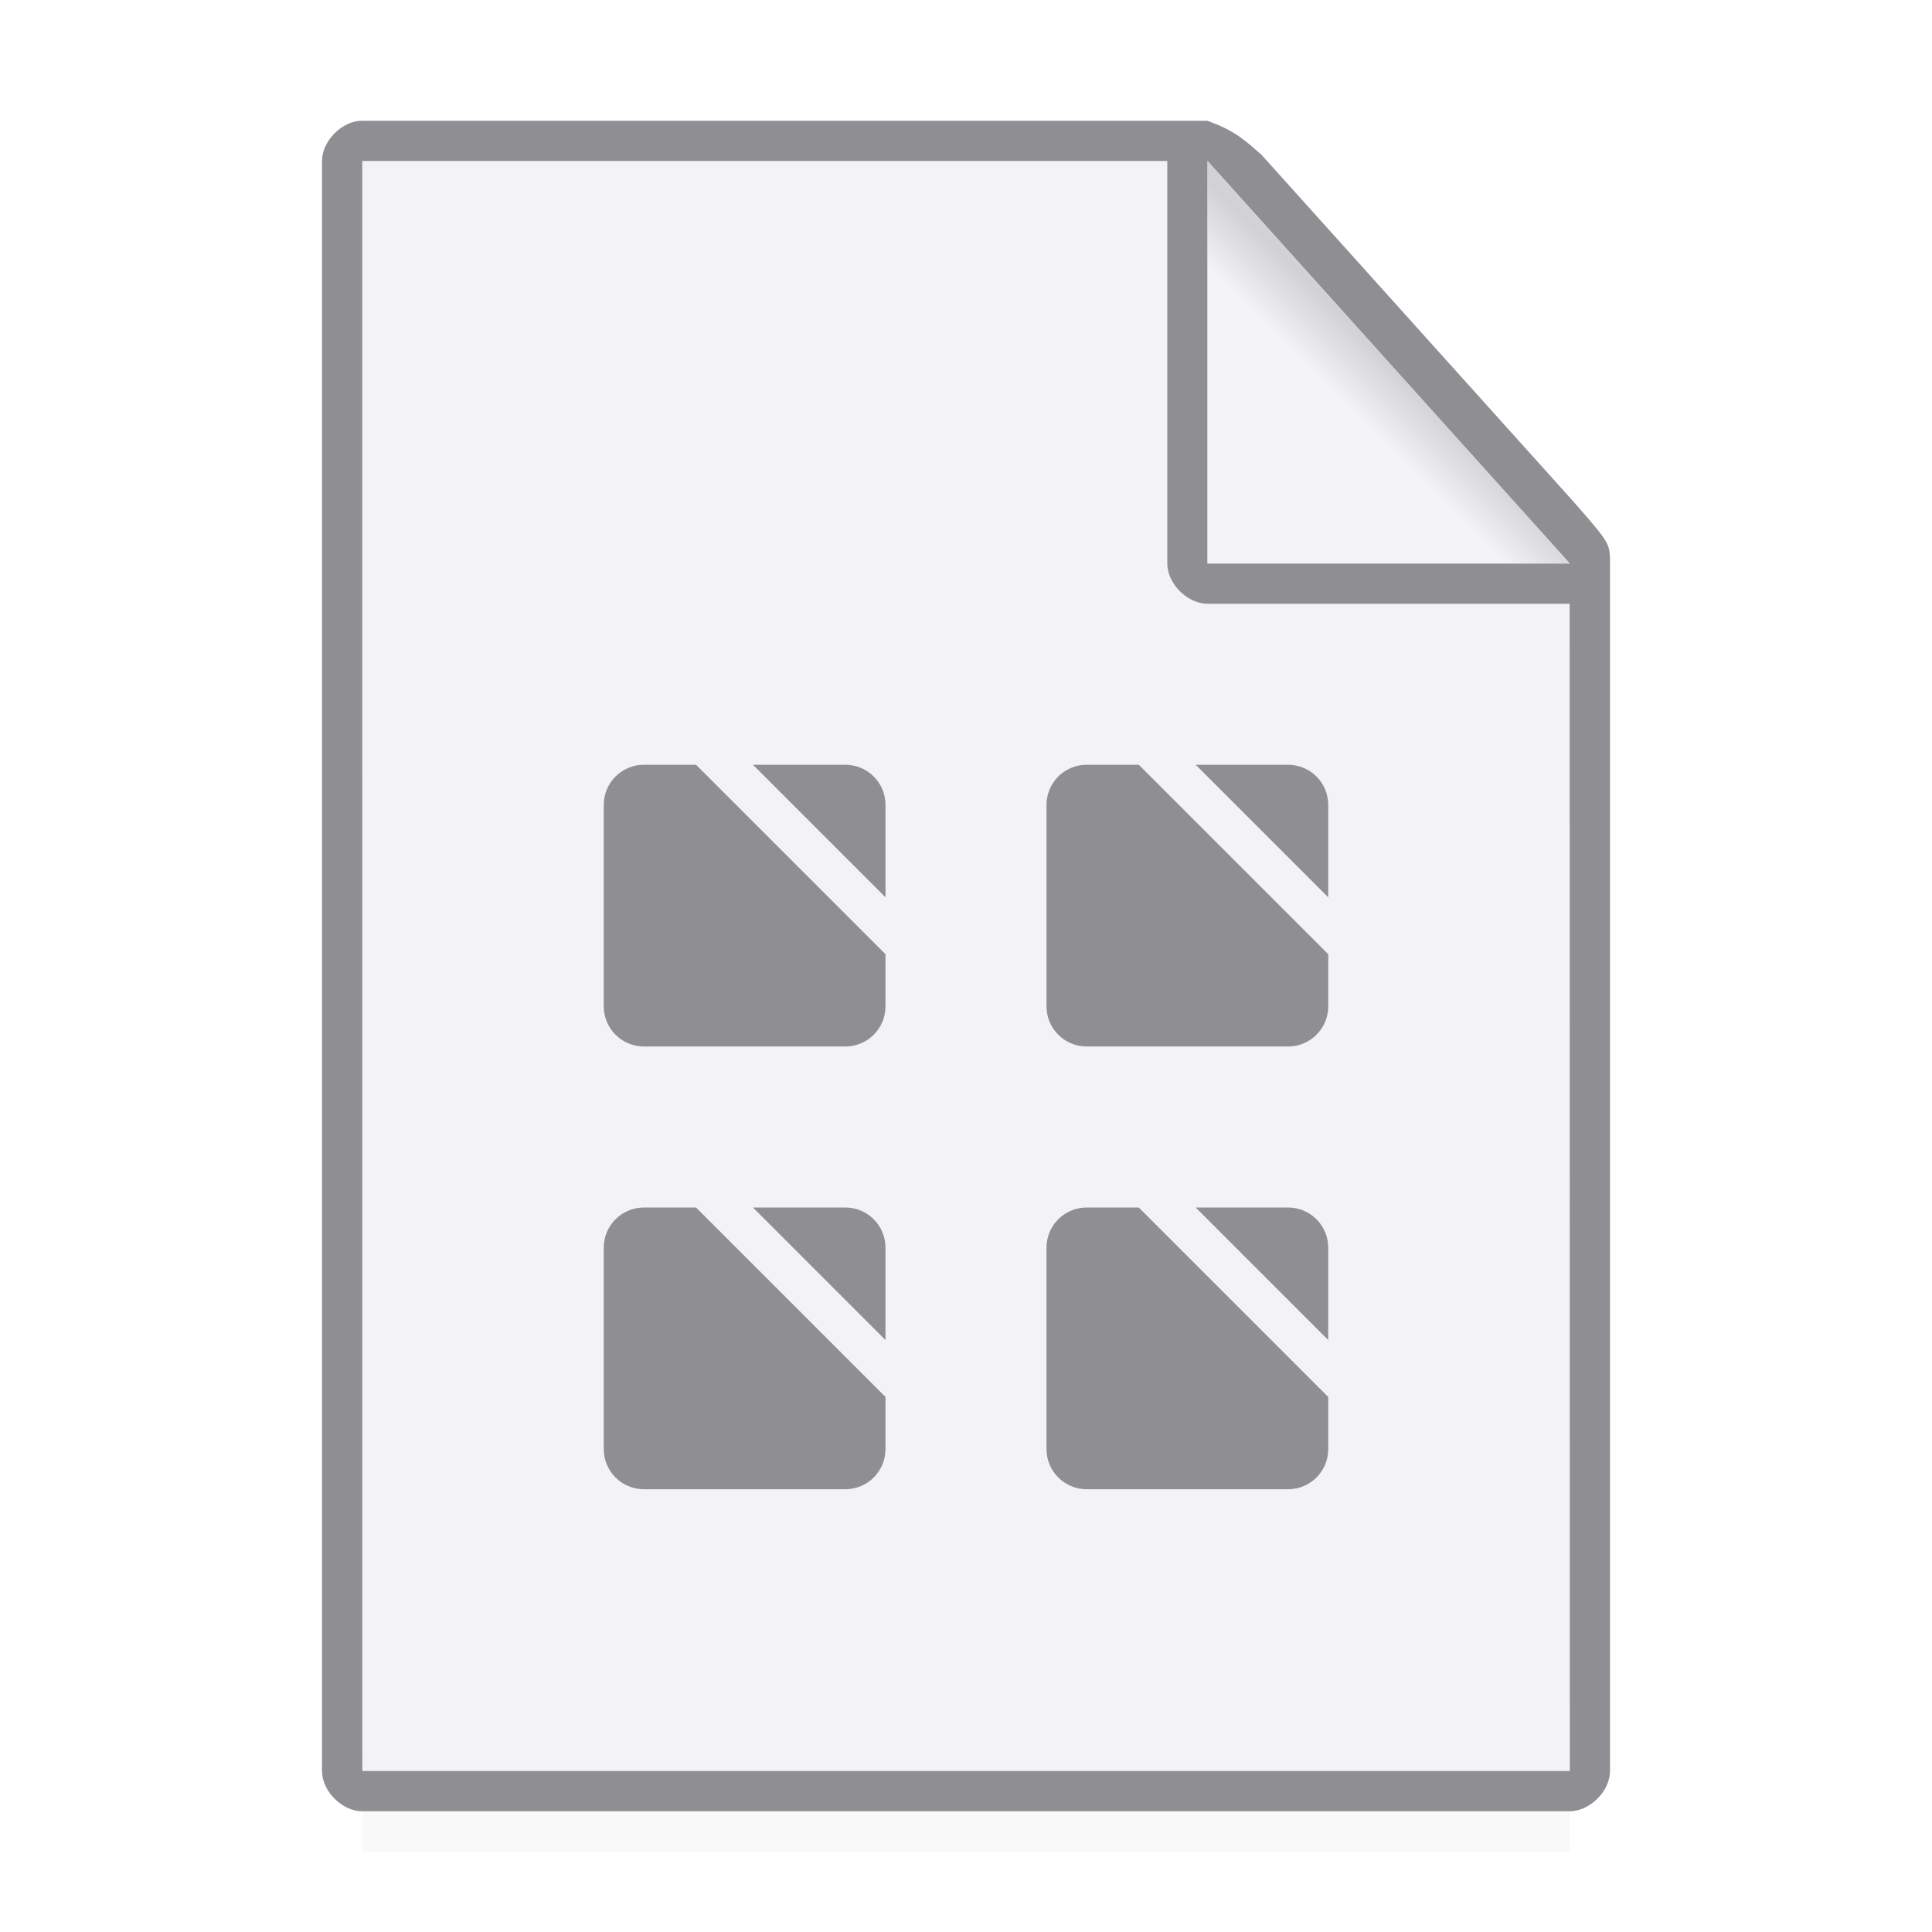 <svg height="48" width="48" xmlns="http://www.w3.org/2000/svg" xmlns:xlink="http://www.w3.org/1999/xlink"><linearGradient id="a" gradientUnits="userSpaceOnUse" x1="30" x2="34.736" y1="14" y2="9.264"><stop offset="0" stop-color="#f2f2f7"/><stop offset=".78" stop-color="#f2f2f7"/><stop offset="1" stop-color="#d1d1d6"/></linearGradient><filter id="b" color-interpolation-filters="sRGB" height="1.686" width="1.058" x="-.029" y="-.343"><feGaussianBlur stdDeviation=".366"/></filter><path d="m9 43.441h30v2.559h-30z" filter="url(#b)" opacity=".15" stroke-width="1.015"/><path d="m9 4v40h30v-30l-9-10z" fill="#f2f2f7" stroke-width="1.5"/><path d="m8.997 3c-.497 0-.997.5-.997 1v40c0 .5.5 1 .997 1h30c.503 0 1.004-.5 1.003-1v-30c0-.5 0-.5-.908-1.538l-7.754-8.62c-.332-.281-.617-.593-1.35-.842zm.004 1h20v10c0 .5.5 1 .997 1h9l.004 29h-30zm21 0 9 10h-9z" fill="#8e8e93" stroke-width="1.5"/><path d="m30 14h9l-9-10z" fill="url(#a)" fill-rule="evenodd"/><path d="m16 19c-.554 0-1 .446-1 1v5c0 .554.446 1 1 1h5c.554 0 1-.446 1-1v-1.293l-4.707-4.707zm2.707 0 3.293 3.293v-2.293c0-.554-.446-1-1-1zm8.293 0c-.554 0-1 .446-1 1v5c0 .554.446 1 1 1h5c.554 0 1-.446 1-1v-1.293l-4.707-4.707zm2.707 0 3.293 3.293v-2.293c0-.554-.446-1-1-1zm-13.707 11c-.554 0-1 .446-1 1v5c0 .554.446 1 1 1h5c.554 0 1-.446 1-1v-1.293l-4.707-4.707zm2.707 0 3.293 3.293v-2.293c0-.554-.446-1-1-1zm8.293 0c-.554 0-1 .446-1 1v5c0 .554.446 1 1 1h5c.554 0 1-.446 1-1v-1.293l-4.707-4.707zm2.707 0 3.293 3.293v-2.293c0-.554-.446-1-1-1z" fill="#8e8e93"/></svg>